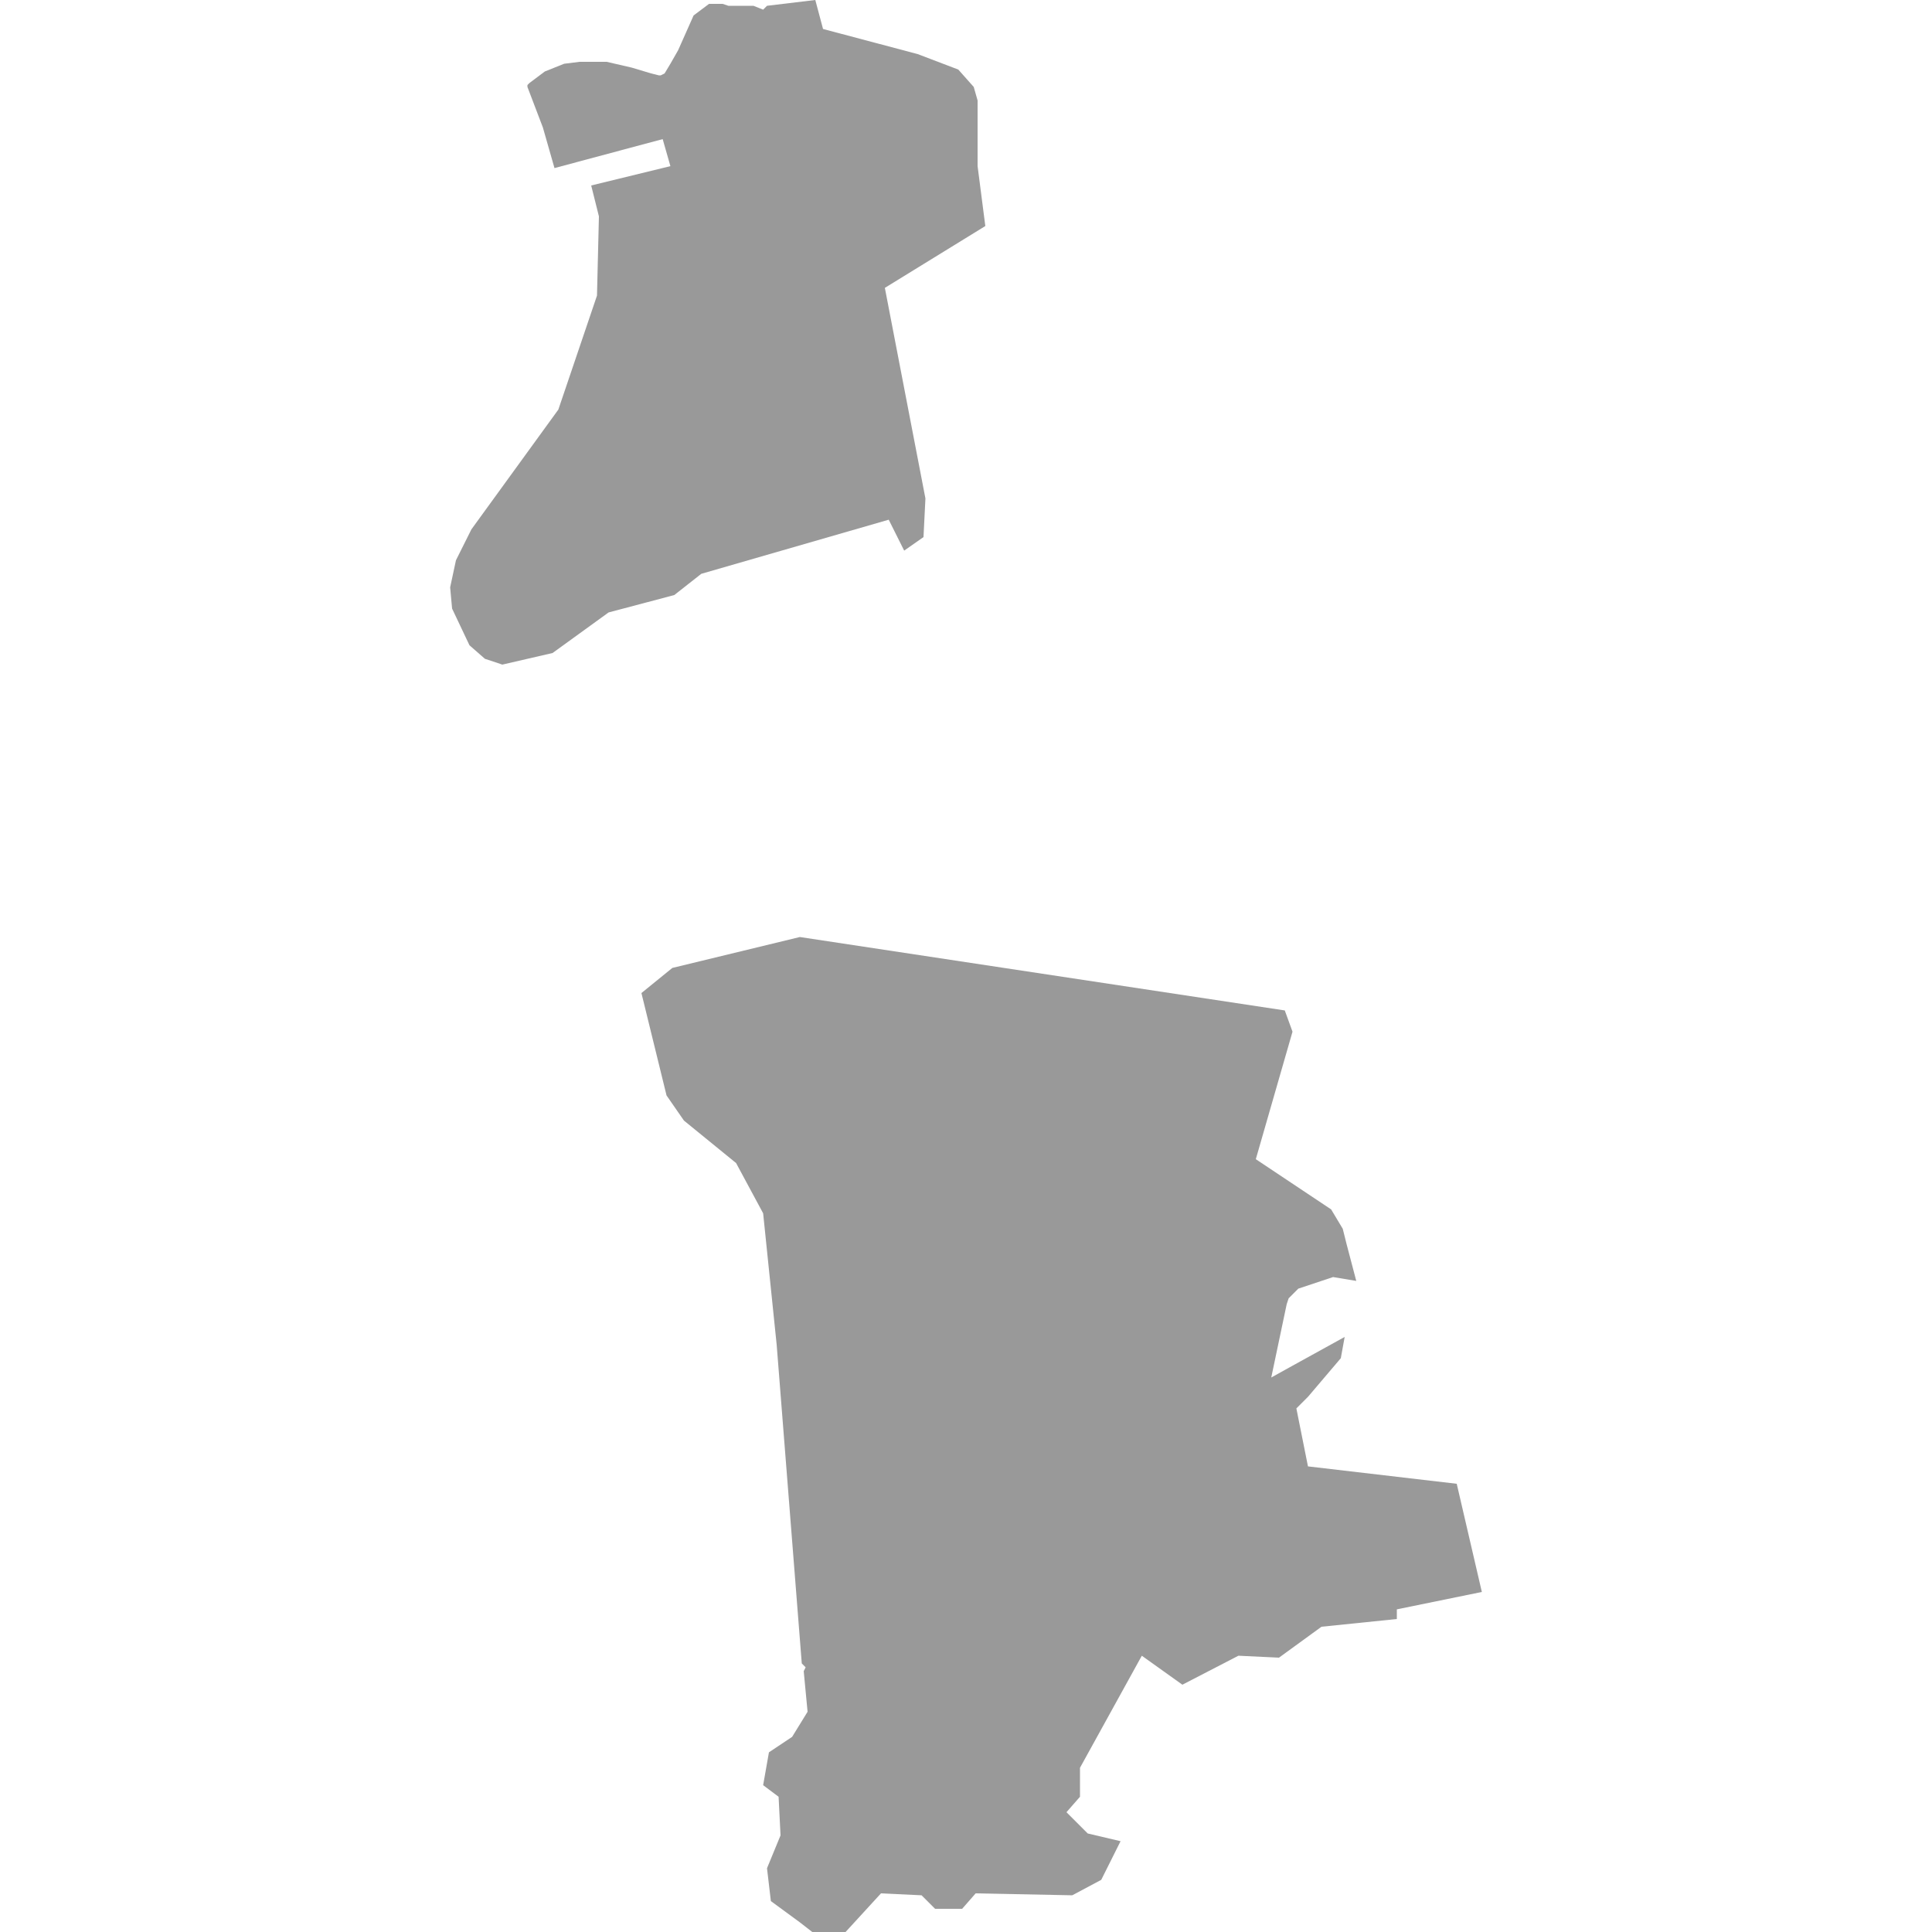 <svg xmlns="http://www.w3.org/2000/svg" xmlns:xlink="http://www.w3.org/1999/xlink" version="1.1" x="0px" y="0px" viewBox="-461 335 100 100" fill="#999999" style="enable-background:new -461 335 100 100;" xml:space="preserve"><path d="M-424.7,364.7l9.7-2.8l0.8,1.6l1-0.7l0.1-2l-2.1-10.9l5.2-3.2l-0.4-3.1l0-3.4l-0.2-0.7l-0.8-0.9l-2.1-0.8l-4.9-1.3l-0.4-1.5  l-2.5,0.3l-0.2,0.2l-0.5-0.2l-1.3,0l-0.3-0.1l-0.7,0l-0.8,0.6l-0.8,1.8l-0.4,0.7l0,0l-0.3,0.5l-0.2,0.1l-0.1,0l-0.4-0.1l-1-0.3  l-1.3-0.3l-1.4,0l-0.8,0.1l-1,0.4l-0.8,0.6l-0.1,0.1l0,0.1l0.8,2.1l0.6,2.1l5.6-1.5l0.4,1.4l-4.1,1l0.4,1.6l-0.1,4.1l-2,5.9  l-4.5,6.2l-0.8,1.6l-0.3,1.4l0.1,1.1l0.9,1.9l0.8,0.7l0.6,0.2l0.3,0.1l2.6-0.6l2.9-2.1l3.4-0.9L-424.7,364.7z M-385.6,411.8  l-7.7-0.9l-0.6-3l0.6-0.6l1.7-2l0.2-1.1l-2.9,1.6l-0.9,0.5l0.8-3.8l0.1-0.3l0.5-0.5l1.8-0.6l1.2,0.2l-0.5-1.9l-0.2-0.8l-0.6-1  l-3.9-2.6l1.9-6.6l-0.4-1.1l-25.1-3.8l-6.6,1.6l-1.6,1.3l1.3,5.3l0.9,1.3l2.7,2.2l1.4,2.6l0.7,6.8l1.3,16.5l0.2,0.2l-0.1,0.2  l0.2,2.1l-0.8,1.3l-1.2,0.8l-0.3,1.7l0.8,0.6l0.1,2l-0.7,1.7l0.2,1.7l1.5,1.1l0.9,0.7l1.1,0.2l2.2-2.4l2.1,0.1l0.7,0.7l1.4,0  l0.7-0.8l5,0.1l1.5-0.8l1-2l-1.7-0.4l-1.1-1.1l0.7-0.8l0-1.5l3.2-5.8l2.1,1.5l2.9-1.5l2.1,0.1l2.2-1.6l3.9-0.4v-0.5l4.4-0.9  L-385.6,411.8z"/></svg>